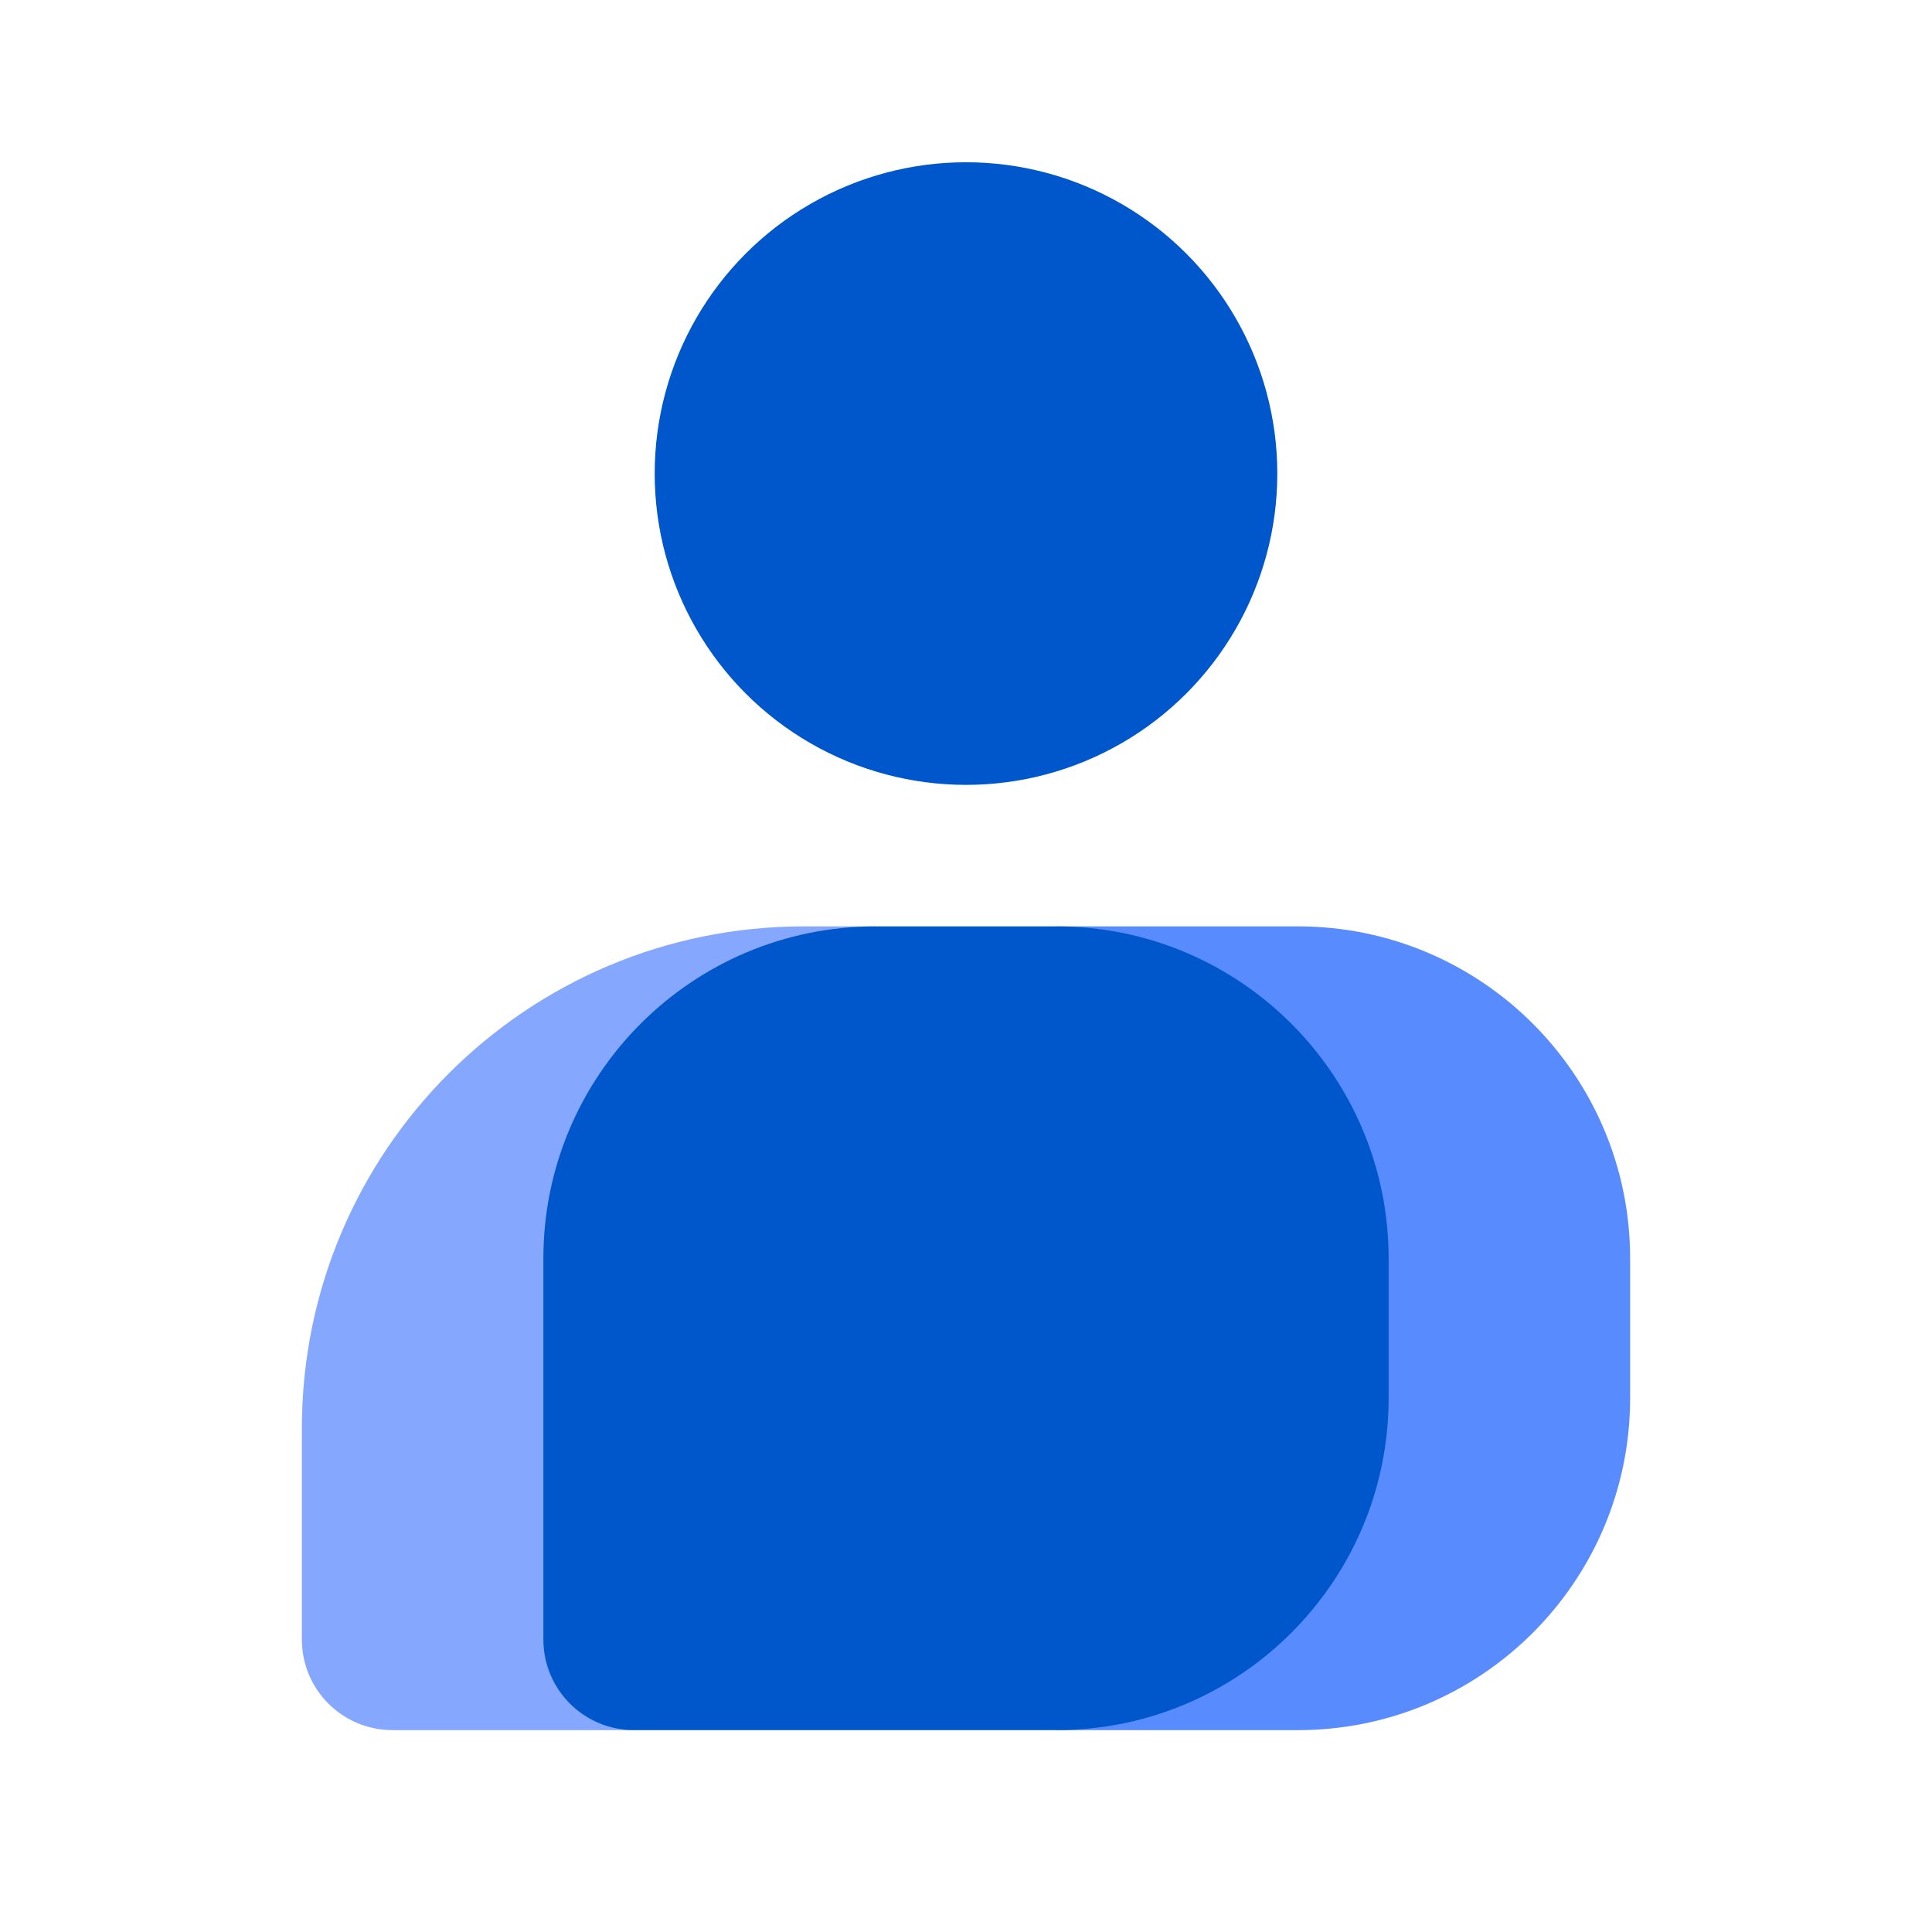 <svg width="1024" height="1024" viewBox="0 0 1024 1024" fill="none" xmlns="http://www.w3.org/2000/svg"><g clip-path="url(#clip0)">  <rect class="cls-2" width="1024" height="1024"  fill="none"/>  <circle class="cls-4" cx="512" cy="251" r="165" fill="#0057cb"/>  <path class="cls-3" d="M560,491h128c97.14,0,176,78.86,176,176v74c0,97.14-78.86,176-176,176h-128V491h0Z" fill="#578bfe"/>  <path class="cls-1" d="M426,491h38l-128,426H208c-26.51,0-48-21.49-48-48v-112c0-146.91,119.09-266,266-266Z" fill="#85a8fe"/>  <path class="cls-4" d="M464,491h96c97.14,0,176,78.86,176,176v74c0,97.14-78.86,176-176,176h-224c-26.49,0-48-21.51-48-48v-202c0-97.14,78.86-176,176-176Z" fill="#0057cb"/></g>  <defs><clipPath id="clip0"><rect width="1024" height="1024" fill="white"/></clipPath></defs></svg>